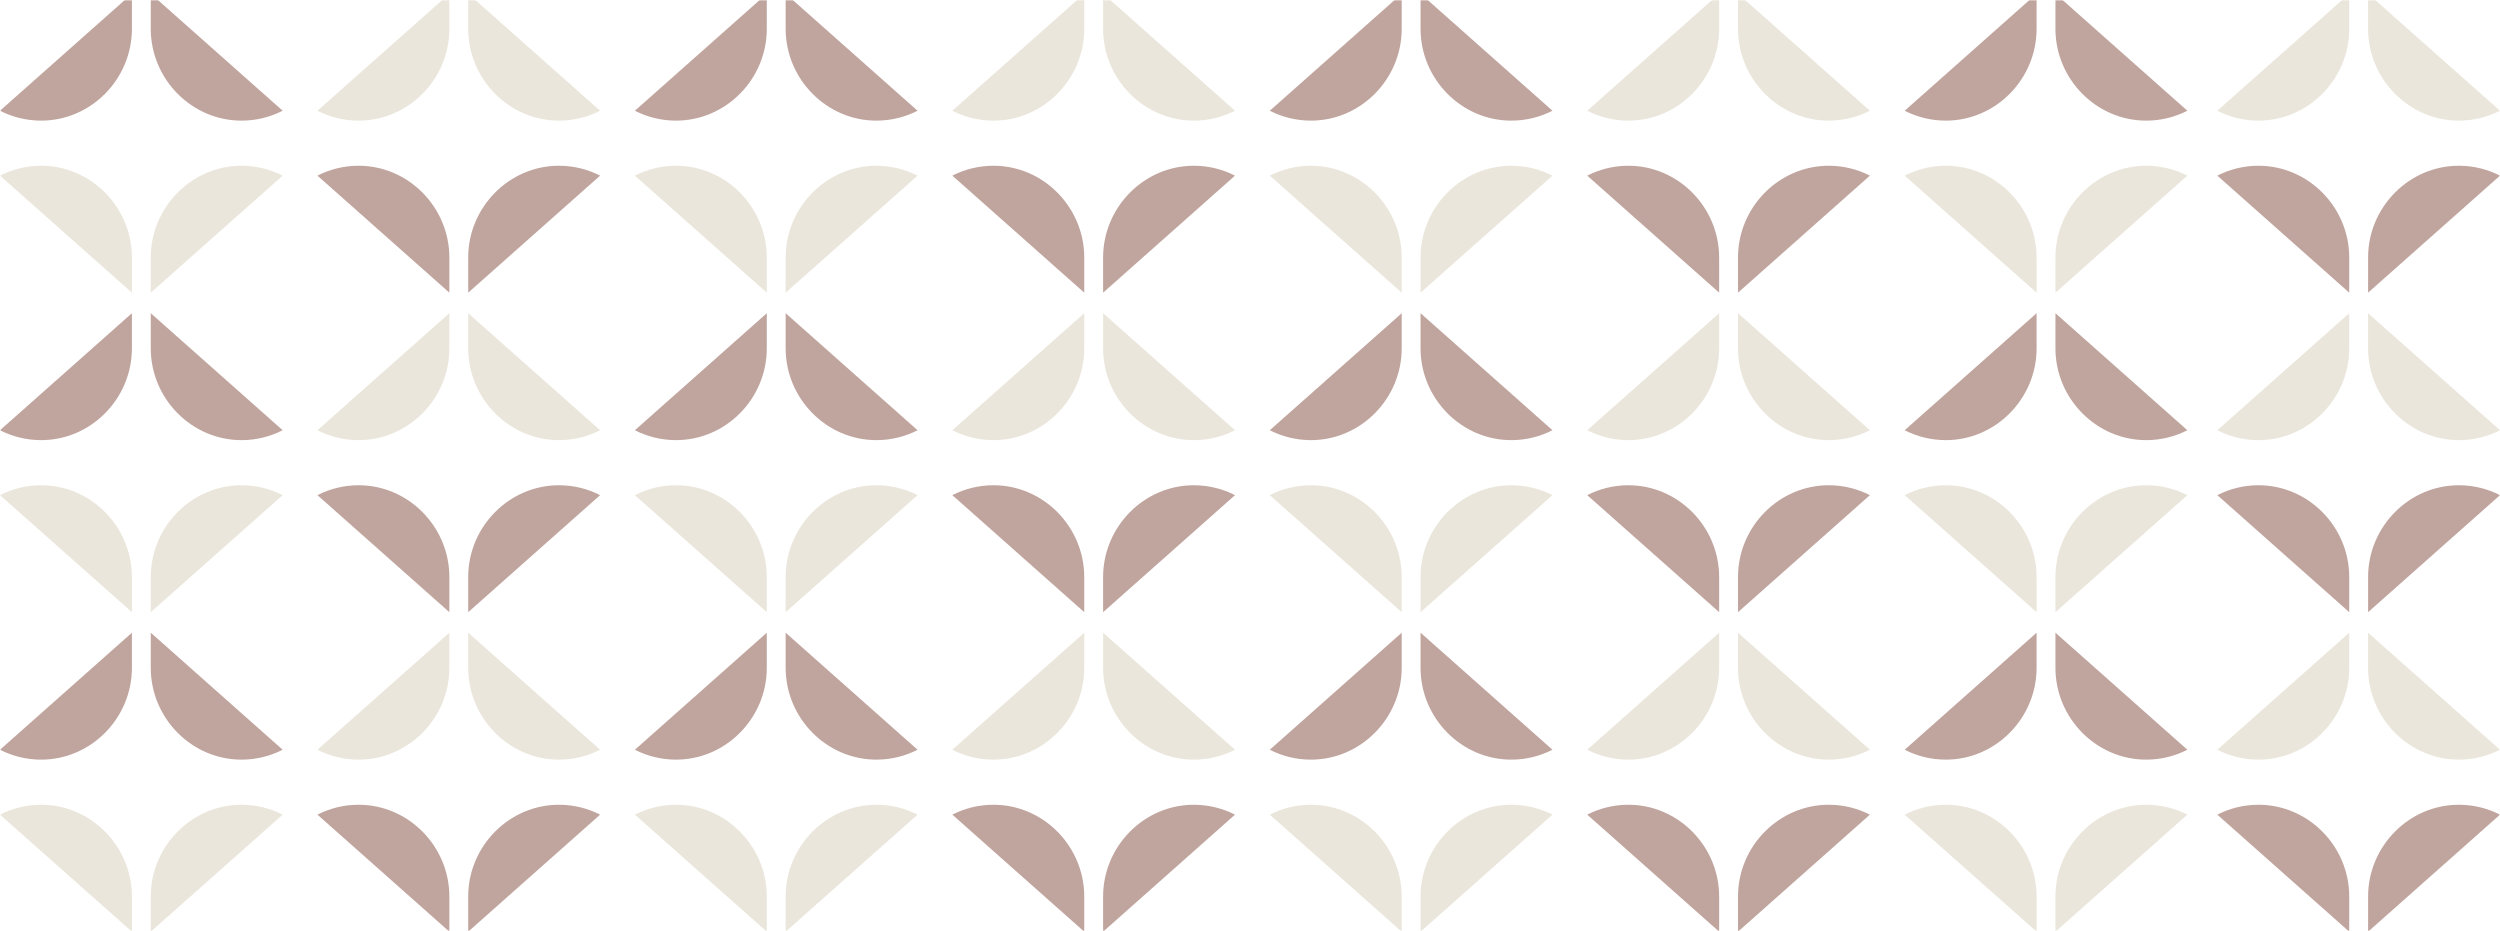 <svg width="878" height="327" viewBox="0 0 878 327" fill="none" xmlns="http://www.w3.org/2000/svg">
<mask id="mask0_276_59" style="mask-type:alpha" maskUnits="userSpaceOnUse" x="0" y="0" width="878" height="327">
<rect width="878" height="327" rx="22" fill="#4A4E69"/>
</mask>
<g mask="url(#mask0_276_59)">
<path d="M52.949 -9.426L99.275 -50.522C94.985 -52.716 90.138 -53.968 85.001 -53.999C67.373 -54.103 52.949 -39.433 52.949 -21.762V-9.426Z" fill="#EAE6DB"/>
<path d="M46.326 -9.426L0 -50.522C4.29 -52.716 9.137 -53.968 14.274 -53.999C31.903 -54.103 46.326 -39.433 46.326 -21.762V-9.426Z" fill="#EAE6DB"/>
<path d="M46.326 -2.208L0 38.888C4.29 41.082 9.137 42.335 14.274 42.366C31.903 42.469 46.326 27.799 46.326 10.128V-2.208Z" fill="#C0A49E"/>
<path d="M52.949 -2.208L99.275 38.888C94.985 41.082 90.138 42.335 85.001 42.366C67.373 42.469 52.949 27.799 52.949 10.128V-2.208Z" fill="#C0A49E"/>
<path d="M164.433 -9.426L210.759 -50.522C206.474 -52.716 201.622 -53.968 196.485 -53.999C178.856 -54.103 164.433 -39.433 164.433 -21.762V-9.426Z" fill="#C0A49E"/>
<path d="M157.815 -9.426L111.489 -50.522C115.774 -52.716 120.626 -53.968 125.763 -53.999C143.392 -54.103 157.815 -39.433 157.815 -21.762V-9.426Z" fill="#C0A49E"/>
<path d="M157.815 -2.208L111.489 38.888C115.779 41.082 120.626 42.335 125.763 42.366C143.392 42.469 157.815 27.799 157.815 10.128V-2.208Z" fill="#EAE6DB"/>
<path d="M164.433 -2.208L210.759 38.888C206.469 41.082 201.622 42.335 196.485 42.366C178.856 42.469 164.433 27.799 164.433 10.128V-2.208Z" fill="#EAE6DB"/>
<path d="M275.922 -9.426L322.248 -50.522C317.963 -52.716 313.111 -53.968 307.974 -53.999C290.345 -54.103 275.922 -39.433 275.922 -21.762V-9.426Z" fill="#EAE6DB"/>
<path d="M269.299 -9.426L222.978 -50.522C227.263 -52.716 232.11 -53.968 237.247 -53.999C254.876 -54.103 269.299 -39.433 269.299 -21.762V-9.426Z" fill="#EAE6DB"/>
<path d="M269.299 -2.208L222.973 38.888C227.263 41.082 232.11 42.335 237.247 42.366C254.876 42.469 269.299 27.799 269.299 10.128V-2.208Z" fill="#C0A49E"/>
<path d="M275.922 -2.208L322.248 38.888C317.958 41.082 313.111 42.335 307.974 42.366C290.345 42.469 275.922 27.799 275.922 10.128V-2.208Z" fill="#C0A49E"/>
<path d="M387.411 -9.426L433.737 -50.522C429.447 -52.716 424.6 -53.968 419.463 -53.999C401.834 -54.103 387.411 -39.433 387.411 -21.762V-9.426Z" fill="#C0A49E"/>
<path d="M380.788 -9.426L334.462 -50.522C338.752 -52.716 343.599 -53.968 348.736 -53.999C366.365 -54.103 380.788 -39.433 380.788 -21.762V-9.426Z" fill="#C0A49E"/>
<path d="M380.788 -2.208L334.462 38.888C338.752 41.082 343.599 42.335 348.736 42.366C366.365 42.469 380.788 27.799 380.788 10.128V-2.208Z" fill="#EAE6DB"/>
<path d="M387.411 -2.208L433.737 38.888C429.447 41.082 424.6 42.335 419.463 42.366C401.834 42.469 387.411 27.799 387.411 10.128V-2.208Z" fill="#EAE6DB"/>
<path d="M498.9 -9.426L545.226 -50.522C540.936 -52.716 536.089 -53.968 530.953 -53.999C513.323 -54.103 498.9 -39.433 498.9 -21.762V-9.426Z" fill="#EAE6DB"/>
<path d="M492.277 -9.426L445.951 -50.522C450.241 -52.716 455.088 -53.968 460.225 -53.999C477.854 -54.103 492.277 -39.433 492.277 -21.762V-9.426Z" fill="#EAE6DB"/>
<path d="M492.277 -2.208L445.951 38.888C450.241 41.082 455.088 42.335 460.225 42.366C477.854 42.469 492.277 27.799 492.277 10.128V-2.208Z" fill="#C0A49E"/>
<path d="M498.9 -2.208L545.226 38.888C540.936 41.082 536.089 42.335 530.953 42.366C513.323 42.469 498.9 27.799 498.9 10.128V-2.208Z" fill="#C0A49E"/>
<path d="M610.384 -9.426L656.71 -50.522C652.425 -52.716 647.578 -53.968 642.436 -53.999C624.807 -54.103 610.384 -39.433 610.384 -21.762V-9.426Z" fill="#C0A49E"/>
<path d="M603.766 -9.426L557.44 -50.522C561.725 -52.716 566.577 -53.968 571.714 -53.999C589.343 -54.103 603.766 -39.433 603.766 -21.762V-9.426Z" fill="#C0A49E"/>
<path d="M603.766 -2.208L557.44 38.888C561.73 41.082 566.577 42.335 571.714 42.366C589.343 42.469 603.766 27.799 603.766 10.128V-2.208Z" fill="#EAE6DB"/>
<path d="M610.384 -2.208L656.71 38.888C652.42 41.082 647.573 42.335 642.436 42.366C624.807 42.469 610.384 27.799 610.384 10.128V-2.208Z" fill="#EAE6DB"/>
<path d="M721.873 -9.426L768.199 -50.522C763.914 -52.716 759.062 -53.968 753.925 -53.999C736.296 -54.103 721.873 -39.433 721.873 -21.762V-9.426Z" fill="#EAE6DB"/>
<path d="M715.25 -9.426L668.924 -50.522C673.214 -52.716 678.061 -53.968 683.197 -53.999C700.827 -54.103 715.25 -39.433 715.25 -21.762V-9.426Z" fill="#EAE6DB"/>
<path d="M715.25 -2.208L668.924 38.888C673.214 41.082 678.061 42.335 683.197 42.366C700.827 42.469 715.25 27.799 715.25 10.128V-2.208Z" fill="#C0A49E"/>
<path d="M721.873 -2.208L768.199 38.888C763.909 41.082 759.062 42.335 753.925 42.366C736.296 42.469 721.873 27.799 721.873 10.128V-2.208Z" fill="#C0A49E"/>
<path d="M52.949 102.783L99.275 61.687C94.985 59.493 90.138 58.241 85.001 58.21C67.373 58.107 52.949 72.776 52.949 90.447V102.783Z" fill="#EAE6DB"/>
<path d="M46.326 102.783L0 61.687C4.29 59.493 9.137 58.241 14.274 58.21C31.903 58.107 46.326 72.776 46.326 90.447V102.783Z" fill="#EAE6DB"/>
<path d="M46.326 110.002L0 151.098C4.29 153.292 9.137 154.544 14.274 154.575C31.903 154.679 46.326 140.009 46.326 122.338V110.002Z" fill="#C0A49E"/>
<path d="M52.949 110.002L99.275 151.098C94.985 153.292 90.138 154.544 85.001 154.575C67.373 154.679 52.949 140.009 52.949 122.338V110.002Z" fill="#C0A49E"/>
<path d="M164.433 102.783L210.759 61.687C206.469 59.493 201.622 58.241 196.485 58.21C178.856 58.107 164.433 72.776 164.433 90.447V102.783Z" fill="#C0A49E"/>
<path d="M157.815 102.783L111.489 61.687C115.779 59.493 120.626 58.241 125.763 58.21C143.392 58.107 157.815 72.776 157.815 90.447V102.783Z" fill="#C0A49E"/>
<path d="M157.815 110.002L111.489 151.098C115.779 153.292 120.626 154.544 125.763 154.575C143.392 154.679 157.815 140.009 157.815 122.338V110.002Z" fill="#EAE6DB"/>
<path d="M164.433 110.002L210.759 151.098C206.469 153.292 201.622 154.544 196.485 154.575C178.856 154.679 164.433 140.009 164.433 122.338V110.002Z" fill="#EAE6DB"/>
<path d="M275.922 102.783L322.248 61.687C317.958 59.493 313.111 58.241 307.974 58.21C290.345 58.107 275.922 72.776 275.922 90.447V102.783Z" fill="#EAE6DB"/>
<path d="M269.299 102.783L222.973 61.687C227.263 59.493 232.11 58.241 237.247 58.21C254.876 58.107 269.299 72.776 269.299 90.447V102.783Z" fill="#EAE6DB"/>
<path d="M269.299 110.002L222.973 151.098C227.263 153.292 232.11 154.544 237.247 154.575C254.876 154.679 269.299 140.009 269.299 122.338V110.002Z" fill="#C0A49E"/>
<path d="M275.922 110.002L322.248 151.098C317.958 153.292 313.111 154.544 307.974 154.575C290.345 154.679 275.922 140.009 275.922 122.338V110.002Z" fill="#C0A49E"/>
<path d="M387.411 102.783L433.737 61.687C429.447 59.493 424.6 58.241 419.463 58.21C401.834 58.107 387.411 72.776 387.411 90.447V102.783Z" fill="#C0A49E"/>
<path d="M380.788 102.783L334.462 61.687C338.752 59.493 343.599 58.241 348.736 58.21C366.365 58.107 380.788 72.776 380.788 90.447V102.783Z" fill="#C0A49E"/>
<path d="M380.788 110.002L334.462 151.098C338.752 153.292 343.599 154.544 348.736 154.575C366.365 154.679 380.788 140.009 380.788 122.338V110.002Z" fill="#EAE6DB"/>
<path d="M387.411 110.002L433.737 151.098C429.447 153.292 424.6 154.544 419.463 154.575C401.834 154.679 387.411 140.009 387.411 122.338V110.002Z" fill="#EAE6DB"/>
<path d="M498.9 102.783L545.226 61.687C540.936 59.493 536.089 58.241 530.953 58.21C513.323 58.107 498.9 72.776 498.9 90.447V102.783Z" fill="#EAE6DB"/>
<path d="M492.277 102.783L445.951 61.687C450.241 59.493 455.088 58.241 460.225 58.21C477.854 58.107 492.277 72.776 492.277 90.447V102.783Z" fill="#EAE6DB"/>
<path d="M492.277 110.002L445.951 151.098C450.241 153.292 455.088 154.544 460.225 154.575C477.854 154.679 492.277 140.009 492.277 122.338V110.002Z" fill="#C0A49E"/>
<path d="M498.9 110.002L545.226 151.098C540.936 153.292 536.089 154.544 530.953 154.575C513.323 154.679 498.9 140.009 498.9 122.338V110.002Z" fill="#C0A49E"/>
<path d="M610.384 102.783L656.71 61.687C652.42 59.493 647.573 58.241 642.436 58.21C624.807 58.107 610.384 72.776 610.384 90.447V102.783Z" fill="#C0A49E"/>
<path d="M603.766 102.783L557.44 61.687C561.73 59.493 566.577 58.241 571.714 58.21C589.343 58.107 603.766 72.776 603.766 90.447V102.783Z" fill="#C0A49E"/>
<path d="M603.766 110.002L557.44 151.098C561.73 153.292 566.577 154.544 571.714 154.575C589.343 154.679 603.766 140.009 603.766 122.338V110.002Z" fill="#EAE6DB"/>
<path d="M610.384 110.002L656.71 151.098C652.42 153.292 647.573 154.544 642.436 154.575C624.807 154.679 610.384 140.009 610.384 122.338V110.002Z" fill="#EAE6DB"/>
<path d="M721.873 102.783L768.199 61.687C763.909 59.493 759.062 58.241 753.925 58.21C736.296 58.107 721.873 72.776 721.873 90.447V102.783Z" fill="#EAE6DB"/>
<path d="M715.25 102.783L668.924 61.687C673.214 59.493 678.061 58.241 683.197 58.21C700.827 58.107 715.25 72.776 715.25 90.447V102.783Z" fill="#EAE6DB"/>
<path d="M715.25 110.002L668.924 151.098C673.214 153.292 678.061 154.544 683.197 154.575C700.827 154.679 715.25 140.009 715.25 122.338V110.002Z" fill="#C0A49E"/>
<path d="M721.873 110.002L768.199 151.098C763.909 153.292 759.062 154.544 753.925 154.575C736.296 154.679 721.873 140.009 721.873 122.338V110.002Z" fill="#C0A49E"/>
<path d="M52.949 214.993L99.275 173.897C94.985 171.703 90.138 170.451 85.001 170.42C67.373 170.316 52.949 184.986 52.949 202.657V214.993Z" fill="#EAE6DB"/>
<path d="M46.326 214.993L0 173.897C4.29 171.703 9.137 170.451 14.274 170.42C31.903 170.316 46.326 184.986 46.326 202.657V214.993Z" fill="#EAE6DB"/>
<path d="M46.326 222.211L0 263.308C4.29 265.502 9.137 266.754 14.274 266.785C31.903 266.888 46.326 252.218 46.326 234.547V222.211Z" fill="#C0A49E"/>
<path d="M52.949 222.211L99.275 263.308C94.985 265.502 90.138 266.754 85.001 266.785C67.373 266.888 52.949 252.218 52.949 234.547V222.211Z" fill="#C0A49E"/>
<path d="M164.433 214.993L210.759 173.897C206.469 171.703 201.622 170.451 196.485 170.42C178.856 170.316 164.433 184.986 164.433 202.657V214.993Z" fill="#C0A49E"/>
<path d="M157.815 214.993L111.489 173.897C115.779 171.703 120.626 170.451 125.763 170.42C143.392 170.316 157.815 184.986 157.815 202.657V214.993Z" fill="#C0A49E"/>
<path d="M157.815 222.211L111.489 263.308C115.779 265.502 120.626 266.754 125.763 266.785C143.392 266.888 157.815 252.218 157.815 234.547V222.211Z" fill="#EAE6DB"/>
<path d="M164.433 222.211L210.759 263.308C206.469 265.502 201.622 266.754 196.485 266.785C178.856 266.888 164.433 252.218 164.433 234.547V222.211Z" fill="#EAE6DB"/>
<path d="M275.922 214.993L322.248 173.897C317.958 171.703 313.111 170.451 307.974 170.42C290.345 170.316 275.922 184.986 275.922 202.657V214.993Z" fill="#EAE6DB"/>
<path d="M269.299 214.993L222.973 173.897C227.263 171.703 232.11 170.451 237.247 170.42C254.876 170.316 269.299 184.986 269.299 202.657V214.993Z" fill="#EAE6DB"/>
<path d="M269.299 222.211L222.973 263.308C227.263 265.502 232.11 266.754 237.247 266.785C254.876 266.888 269.299 252.218 269.299 234.547V222.211Z" fill="#C0A49E"/>
<path d="M275.922 222.211L322.248 263.308C317.958 265.502 313.111 266.754 307.974 266.785C290.345 266.888 275.922 252.218 275.922 234.547V222.211Z" fill="#C0A49E"/>
<path d="M387.411 214.993L433.737 173.897C429.447 171.703 424.6 170.451 419.463 170.42C401.834 170.316 387.411 184.986 387.411 202.657V214.993Z" fill="#C0A49E"/>
<path d="M380.788 214.993L334.462 173.897C338.752 171.703 343.599 170.451 348.736 170.42C366.365 170.316 380.788 184.986 380.788 202.657V214.993Z" fill="#C0A49E"/>
<path d="M380.788 222.211L334.462 263.308C338.752 265.502 343.599 266.754 348.736 266.785C366.365 266.888 380.788 252.218 380.788 234.547V222.211Z" fill="#EAE6DB"/>
<path d="M387.411 222.211L433.737 263.308C429.447 265.502 424.6 266.754 419.463 266.785C401.834 266.888 387.411 252.218 387.411 234.547V222.211Z" fill="#EAE6DB"/>
<path d="M498.9 214.993L545.226 173.897C540.936 171.703 536.089 170.451 530.953 170.42C513.323 170.316 498.9 184.986 498.9 202.657V214.993Z" fill="#EAE6DB"/>
<path d="M492.277 214.993L445.951 173.897C450.241 171.703 455.088 170.451 460.225 170.42C477.854 170.316 492.277 184.986 492.277 202.657V214.993Z" fill="#EAE6DB"/>
<path d="M492.277 222.211L445.951 263.308C450.241 265.502 455.088 266.754 460.225 266.785C477.854 266.888 492.277 252.218 492.277 234.547V222.211Z" fill="#C0A49E"/>
<path d="M498.9 222.211L545.226 263.308C540.936 265.502 536.089 266.754 530.953 266.785C513.323 266.888 498.9 252.218 498.9 234.547V222.211Z" fill="#C0A49E"/>
<path d="M610.384 214.993L656.71 173.897C652.42 171.703 647.573 170.451 642.436 170.42C624.807 170.316 610.384 184.986 610.384 202.657V214.993Z" fill="#C0A49E"/>
<path d="M603.766 214.993L557.44 173.897C561.73 171.703 566.577 170.451 571.714 170.42C589.343 170.316 603.766 184.986 603.766 202.657V214.993Z" fill="#C0A49E"/>
<path d="M603.766 222.211L557.44 263.308C561.73 265.502 566.577 266.754 571.714 266.785C589.343 266.888 603.766 252.218 603.766 234.547V222.211Z" fill="#EAE6DB"/>
<path d="M610.384 222.211L656.71 263.308C652.42 265.502 647.573 266.754 642.436 266.785C624.807 266.888 610.384 252.218 610.384 234.547V222.211Z" fill="#EAE6DB"/>
<path d="M721.873 214.993L768.199 173.897C763.909 171.703 759.062 170.451 753.925 170.42C736.296 170.316 721.873 184.986 721.873 202.657V214.993Z" fill="#EAE6DB"/>
<path d="M715.25 214.993L668.924 173.897C673.214 171.703 678.061 170.451 683.197 170.42C700.827 170.316 715.25 184.986 715.25 202.657V214.993Z" fill="#EAE6DB"/>
<path d="M715.25 222.211L668.924 263.308C673.214 265.502 678.061 266.754 683.197 266.785C700.827 266.888 715.25 252.218 715.25 234.547V222.211Z" fill="#C0A49E"/>
<path d="M721.873 222.211L768.199 263.308C763.909 265.502 759.062 266.754 753.925 266.785C736.296 266.888 721.873 252.218 721.873 234.547V222.211Z" fill="#C0A49E"/>
<path d="M52.949 327.203L99.275 286.106C94.985 283.912 90.138 282.66 85.001 282.629C67.373 282.526 52.949 297.195 52.949 314.866V327.203Z" fill="#EAE6DB"/>
<path d="M46.326 327.203L0 286.106C4.29 283.912 9.137 282.66 14.274 282.629C31.903 282.526 46.326 297.195 46.326 314.866V327.203Z" fill="#EAE6DB"/>
<path d="M46.326 334.426L0 375.517C4.29 377.711 9.137 378.963 14.274 378.994C31.903 379.098 46.326 364.428 46.326 346.757V334.426Z" fill="#C0A49E"/>
<path d="M52.949 334.426L99.275 375.522C94.985 377.716 90.138 378.968 85.001 378.999C67.373 379.103 52.949 364.433 52.949 346.762V334.426Z" fill="#C0A49E"/>
<path d="M164.433 327.203L210.759 286.106C206.469 283.912 201.622 282.66 196.485 282.629C178.856 282.526 164.433 297.195 164.433 314.866V327.203Z" fill="#C0A49E"/>
<path d="M157.815 327.203L111.489 286.106C115.779 283.912 120.626 282.66 125.763 282.629C143.392 282.526 157.815 297.195 157.815 314.866V327.203Z" fill="#C0A49E"/>
<path d="M157.815 334.426L111.489 375.522C115.779 377.716 120.626 378.968 125.763 378.999C143.392 379.103 157.815 364.433 157.815 346.762V334.426Z" fill="#EAE6DB"/>
<path d="M164.433 334.426L210.759 375.522C206.469 377.716 201.622 378.968 196.485 378.999C178.856 379.103 164.433 364.433 164.433 346.762V334.426Z" fill="#EAE6DB"/>
<path d="M275.922 327.203L322.248 286.106C317.958 283.912 313.111 282.66 307.974 282.629C290.345 282.526 275.922 297.195 275.922 314.866V327.203Z" fill="#EAE6DB"/>
<path d="M269.299 327.203L222.973 286.106C227.263 283.912 232.11 282.66 237.247 282.629C254.876 282.526 269.299 297.195 269.299 314.866V327.203Z" fill="#EAE6DB"/>
<path d="M269.299 334.426L222.973 375.522C227.263 377.716 232.11 378.968 237.247 378.999C254.876 379.103 269.299 364.433 269.299 346.762V334.426Z" fill="#C0A49E"/>
<path d="M275.922 334.426L322.248 375.522C317.958 377.716 313.111 378.968 307.974 378.999C290.345 379.103 275.922 364.433 275.922 346.762V334.426Z" fill="#C0A49E"/>
<path d="M387.411 327.203L433.737 286.106C429.447 283.912 424.6 282.66 419.463 282.629C401.834 282.526 387.411 297.195 387.411 314.866V327.203Z" fill="#C0A49E"/>
<path d="M380.788 327.203L334.462 286.106C338.752 283.912 343.599 282.66 348.736 282.629C366.365 282.526 380.788 297.195 380.788 314.866V327.203Z" fill="#C0A49E"/>
<path d="M380.788 334.426L334.462 375.522C338.752 377.716 343.599 378.968 348.736 378.999C366.365 379.103 380.788 364.433 380.788 346.762V334.426Z" fill="#EAE6DB"/>
<path d="M387.411 334.426L433.737 375.522C429.447 377.716 424.6 378.968 419.463 378.999C401.834 379.103 387.411 364.433 387.411 346.762V334.426Z" fill="#EAE6DB"/>
<path d="M498.9 327.203L545.226 286.106C540.936 283.912 536.089 282.66 530.953 282.629C513.323 282.526 498.9 297.195 498.9 314.866V327.203Z" fill="#EAE6DB"/>
<path d="M492.277 327.203L445.951 286.106C450.241 283.912 455.088 282.66 460.225 282.629C477.854 282.526 492.277 297.195 492.277 314.866V327.203Z" fill="#EAE6DB"/>
<path d="M492.277 334.426L445.951 375.522C450.241 377.716 455.088 378.968 460.225 378.999C477.854 379.103 492.277 364.433 492.277 346.762V334.426Z" fill="#C0A49E"/>
<path d="M498.9 334.426L545.226 375.522C540.936 377.716 536.089 378.968 530.953 378.999C513.323 379.103 498.9 364.433 498.9 346.762V334.426Z" fill="#C0A49E"/>
<path d="M610.384 327.203L656.71 286.106C652.42 283.912 647.573 282.66 642.436 282.629C624.807 282.526 610.384 297.195 610.384 314.866V327.203Z" fill="#C0A49E"/>
<path d="M603.766 327.203L557.44 286.106C561.73 283.912 566.577 282.66 571.714 282.629C589.343 282.526 603.766 297.195 603.766 314.866V327.203Z" fill="#C0A49E"/>
<path d="M603.766 334.426L557.44 375.522C561.73 377.716 566.577 378.968 571.714 378.999C589.343 379.103 603.766 364.433 603.766 346.762V334.426Z" fill="#EAE6DB"/>
<path d="M610.384 334.426L656.71 375.522C652.42 377.716 647.573 378.968 642.436 378.999C624.807 379.103 610.384 364.433 610.384 346.762V334.426Z" fill="#EAE6DB"/>
<path d="M721.873 327.203L768.199 286.106C763.909 283.912 759.062 282.66 753.925 282.629C736.296 282.526 721.873 297.195 721.873 314.866V327.203Z" fill="#EAE6DB"/>
<path d="M715.25 327.203L668.924 286.106C673.214 283.912 678.061 282.66 683.197 282.629C700.827 282.526 715.25 297.195 715.25 314.866V327.203Z" fill="#EAE6DB"/>
<path d="M715.25 334.426L668.924 375.522C673.214 377.716 678.061 378.968 683.197 378.999C700.827 379.103 715.25 364.433 715.25 346.762V334.426Z" fill="#C0A49E"/>
<path d="M721.873 334.426L768.199 375.522C763.909 377.716 759.062 378.968 753.925 378.999C736.296 379.103 721.873 364.433 721.873 346.762V334.426Z" fill="#C0A49E"/>
<path d="M831.674 -9.426L878 -50.522C873.71 -52.716 868.863 -53.968 863.726 -53.999C846.097 -54.103 831.674 -39.433 831.674 -21.762V-9.426Z" fill="#C0A49E"/>
<path d="M825.051 -9.426L778.725 -50.522C783.015 -52.716 787.862 -53.968 792.998 -53.999C810.628 -54.103 825.051 -39.433 825.051 -21.762V-9.426Z" fill="#C0A49E"/>
<path d="M825.051 -2.208L778.725 38.888C783.015 41.082 787.862 42.335 792.998 42.366C810.628 42.469 825.051 27.799 825.051 10.128V-2.208Z" fill="#EAE6DB"/>
<path d="M831.674 -2.208L878 38.888C873.71 41.082 868.863 42.335 863.726 42.366C846.097 42.469 831.674 27.799 831.674 10.128V-2.208Z" fill="#EAE6DB"/>
<path d="M831.674 102.783L878 61.687C873.71 59.493 868.863 58.241 863.726 58.21C846.097 58.107 831.674 72.776 831.674 90.447V102.783Z" fill="#C0A49E"/>
<path d="M825.051 102.783L778.725 61.687C783.015 59.493 787.862 58.241 792.998 58.21C810.628 58.107 825.051 72.776 825.051 90.447V102.783Z" fill="#C0A49E"/>
<path d="M825.051 110.002L778.725 151.098C783.015 153.292 787.862 154.544 792.998 154.575C810.628 154.679 825.051 140.009 825.051 122.338V110.002Z" fill="#EAE6DB"/>
<path d="M831.674 110.002L878 151.098C873.71 153.292 868.863 154.544 863.726 154.575C846.097 154.679 831.674 140.009 831.674 122.338V110.002Z" fill="#EAE6DB"/>
<path d="M831.674 214.993L878 173.897C873.71 171.703 868.863 170.451 863.726 170.42C846.097 170.316 831.674 184.986 831.674 202.657V214.993Z" fill="#C0A49E"/>
<path d="M825.051 214.993L778.725 173.897C783.015 171.703 787.862 170.451 792.998 170.42C810.628 170.316 825.051 184.986 825.051 202.657V214.993Z" fill="#C0A49E"/>
<path d="M825.051 222.211L778.725 263.308C783.015 265.502 787.862 266.754 792.998 266.785C810.628 266.888 825.051 252.218 825.051 234.547V222.211Z" fill="#EAE6DB"/>
<path d="M831.674 222.211L878 263.308C873.71 265.502 868.863 266.754 863.726 266.785C846.097 266.888 831.674 252.218 831.674 234.547V222.211Z" fill="#EAE6DB"/>
<path d="M831.674 327.203L878 286.106C873.71 283.912 868.863 282.66 863.726 282.629C846.097 282.526 831.674 297.195 831.674 314.866V327.203Z" fill="#C0A49E"/>
<path d="M825.051 327.203L778.725 286.106C783.015 283.912 787.862 282.66 792.998 282.629C810.628 282.526 825.051 297.195 825.051 314.866V327.203Z" fill="#C0A49E"/>
<path d="M825.051 334.426L778.725 375.522C783.015 377.716 787.862 378.968 792.998 378.999C810.628 379.103 825.051 364.433 825.051 346.762V334.426Z" fill="#EAE6DB"/>
<path d="M831.674 334.426L878 375.522C873.71 377.716 868.863 378.968 863.726 378.999C846.097 379.103 831.674 364.433 831.674 346.762V334.426Z" fill="#EAE6DB"/>
</g>
</svg>
